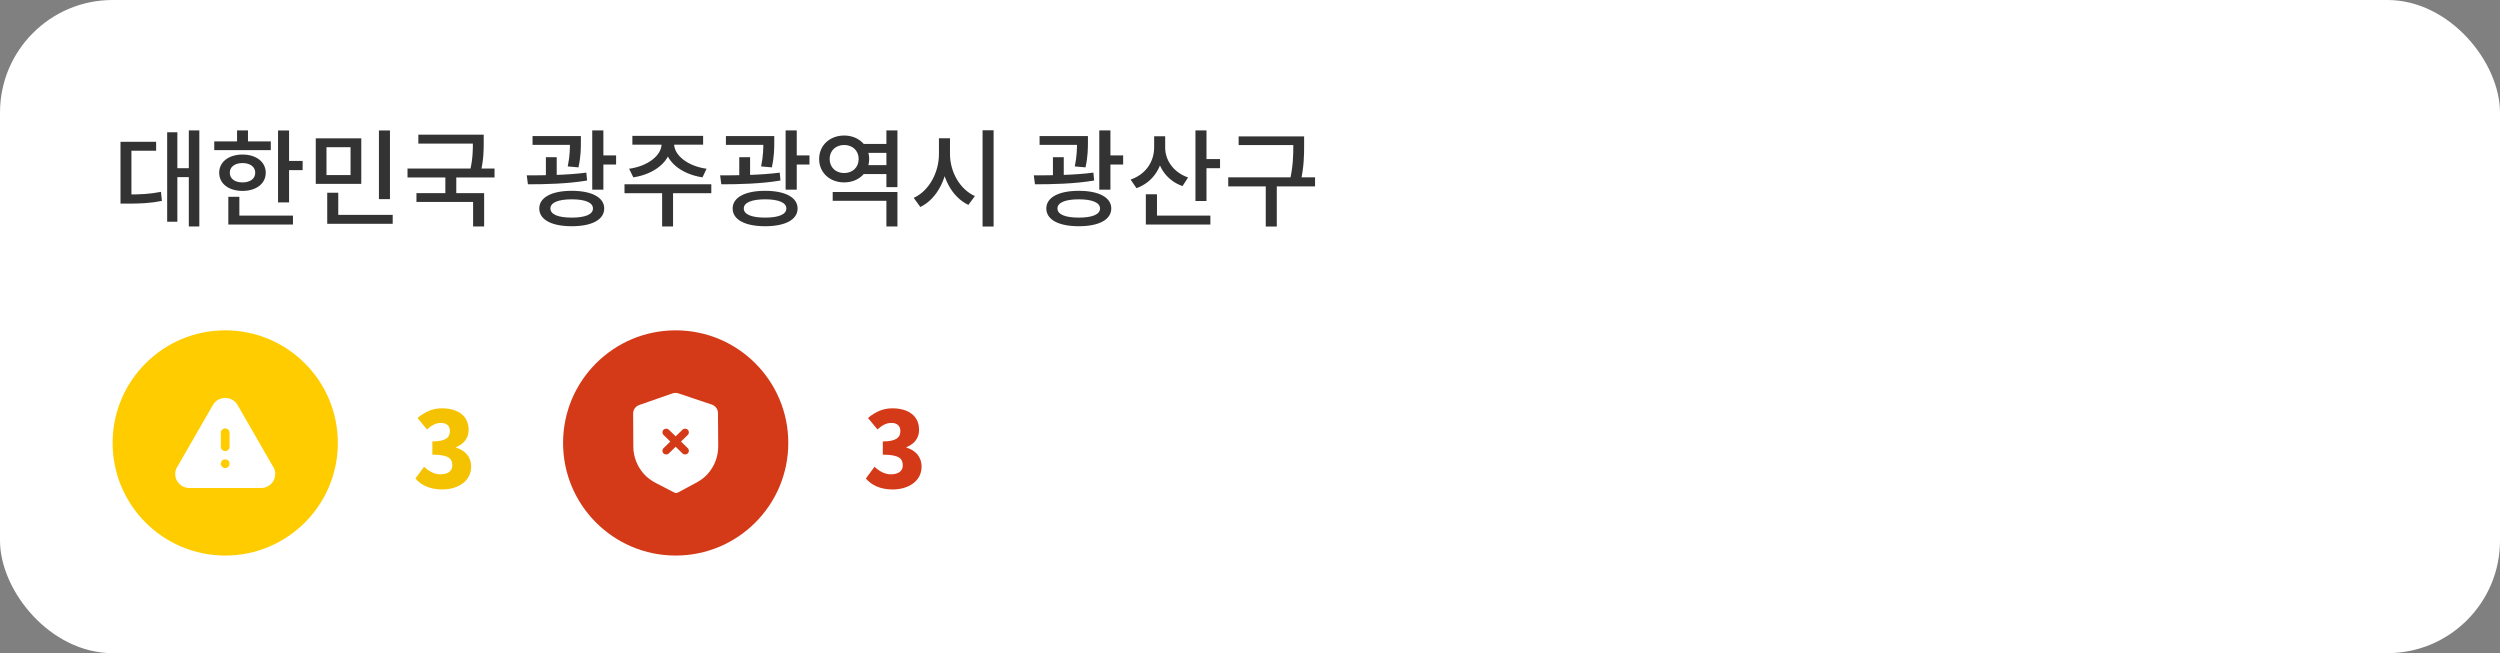 <svg width="333" height="87" viewBox="0 0 333 87" fill="none" xmlns="http://www.w3.org/2000/svg">
<rect x="0" y="0" width="333" height="87" fill="#808080" stroke="none"/>
<rect width="333" height="87" rx="15" fill="white"/>
<path d="M25.15 17.366H26.55V30.162H25.15V17.366ZM23.19 22.406H25.5V23.596H23.19V22.406ZM22.266 17.618H23.624V29.532H22.266V17.618ZM16.05 25.906H16.918C18.654 25.906 19.942 25.85 21.44 25.556L21.566 26.76C20.026 27.068 18.71 27.124 16.918 27.124H16.05V25.906ZM16.05 18.892H20.796V20.082H17.506V26.48H16.05V18.892ZM37.035 17.38H38.505V26.956H37.035V17.38ZM38.071 21.44H40.311V22.658H38.071V21.44ZM28.537 18.836H36.069V19.998H28.537V18.836ZM32.303 20.586C34.123 20.586 35.397 21.566 35.397 23.008C35.397 24.464 34.123 25.43 32.303 25.43C30.469 25.43 29.195 24.464 29.195 23.008C29.195 21.566 30.469 20.586 32.303 20.586ZM32.303 21.72C31.295 21.72 30.609 22.21 30.609 23.008C30.609 23.82 31.295 24.296 32.303 24.296C33.311 24.296 33.997 23.82 33.997 23.008C33.997 22.21 33.311 21.72 32.303 21.72ZM31.575 17.366H33.031V19.41H31.575V17.366ZM30.413 28.72H39.023V29.91H30.413V28.72ZM30.413 26.214H31.883V29.224H30.413V26.214ZM42.06 18.43H48.122V24.492H42.06V18.43ZM46.694 19.606H43.488V23.316H46.694V19.606ZM50.474 17.38H51.944V26.522H50.474V17.38ZM43.586 28.622H52.308V29.812H43.586V28.622ZM43.586 25.668H45.056V29.126H43.586V25.668ZM55.723 17.94H63.899V19.13H55.723V17.94ZM54.281 22.448H65.873V23.638H54.281V22.448ZM59.321 23.274H60.777V26.13H59.321V23.274ZM62.989 17.94H64.431V18.92C64.431 19.998 64.431 21.286 64.011 23.008L62.583 22.854C62.989 21.174 62.989 19.97 62.989 18.92V17.94ZM55.471 25.724H64.487V30.162H63.017V26.9H55.471V25.724ZM70.934 18.122H76.506V19.298H70.934V18.122ZM72.712 20.936H74.154V24.03H72.712V20.936ZM75.918 18.122H77.374V18.878C77.374 19.69 77.374 20.838 77.052 22.294L75.624 22.168C75.918 20.74 75.918 19.69 75.918 18.878V18.122ZM78.886 17.366H80.37V25.262H78.886V17.366ZM79.74 20.698H82.064V21.916H79.74V20.698ZM70.318 24.548L70.164 23.358C72.474 23.358 75.54 23.33 78.102 22.994L78.2 24.044C75.568 24.492 72.6 24.548 70.318 24.548ZM76.156 25.416C78.83 25.416 80.482 26.298 80.482 27.768C80.482 29.266 78.83 30.134 76.156 30.134C73.482 30.134 71.83 29.266 71.83 27.768C71.83 26.298 73.482 25.416 76.156 25.416ZM76.156 26.55C74.364 26.55 73.314 26.984 73.314 27.768C73.314 28.566 74.364 28.986 76.156 28.986C77.948 28.986 78.984 28.566 78.984 27.768C78.984 26.984 77.948 26.55 76.156 26.55ZM88.125 18.696H89.399V19.172C89.399 21.44 87.229 23.19 84.359 23.624L83.799 22.476C86.305 22.14 88.125 20.684 88.125 19.172V18.696ZM88.531 18.696H89.791V19.172C89.791 20.684 91.625 22.14 94.117 22.476L93.571 23.624C90.687 23.19 88.531 21.44 88.531 19.172V18.696ZM88.195 25.374H89.651V30.162H88.195V25.374ZM83.183 24.548H94.747V25.738H83.183V24.548ZM84.233 18.094H93.655V19.27H84.233V18.094ZM96.692 18.122H102.264V19.298H96.692V18.122ZM98.47 20.936H99.912V24.03H98.47V20.936ZM101.676 18.122H103.132V18.878C103.132 19.69 103.132 20.838 102.81 22.294L101.382 22.168C101.676 20.74 101.676 19.69 101.676 18.878V18.122ZM104.644 17.366H106.128V25.262H104.644V17.366ZM105.498 20.698H107.822V21.916H105.498V20.698ZM96.076 24.548L95.922 23.358C98.232 23.358 101.298 23.33 103.86 22.994L103.958 24.044C101.326 24.492 98.358 24.548 96.076 24.548ZM101.914 25.416C104.588 25.416 106.24 26.298 106.24 27.768C106.24 29.266 104.588 30.134 101.914 30.134C99.24 30.134 97.588 29.266 97.588 27.768C97.588 26.298 99.24 25.416 101.914 25.416ZM101.914 26.55C100.122 26.55 99.072 26.984 99.072 27.768C99.072 28.566 100.122 28.986 101.914 28.986C103.706 28.986 104.742 28.566 104.742 27.768C104.742 26.984 103.706 26.55 101.914 26.55ZM114.681 19.172H118.531V20.362H114.681V19.172ZM114.681 22H118.531V23.19H114.681V22ZM110.915 25.57H119.539V30.162H118.069V26.746H110.915V25.57ZM118.069 17.366H119.539V24.926H118.069V17.366ZM112.441 18.052C114.331 18.052 115.773 19.354 115.773 21.174C115.773 23.008 114.331 24.296 112.441 24.296C110.537 24.296 109.109 23.008 109.109 21.174C109.109 19.354 110.537 18.052 112.441 18.052ZM112.441 19.312C111.335 19.312 110.509 20.054 110.509 21.174C110.509 22.308 111.335 23.05 112.441 23.05C113.547 23.05 114.373 22.308 114.373 21.174C114.373 20.054 113.547 19.312 112.441 19.312ZM125.068 18.416H126.272V20.516C126.272 23.61 124.886 26.452 122.59 27.572L121.708 26.354C123.752 25.43 125.068 22.966 125.068 20.516V18.416ZM125.348 18.416H126.538V20.516C126.538 22.868 127.84 25.22 129.856 26.116L128.988 27.292C126.734 26.228 125.348 23.498 125.348 20.516V18.416ZM130.878 17.352H132.348V30.176H130.878V17.352ZM138.473 18.122H144.045V19.298H138.473V18.122ZM140.251 20.936H141.693V24.03H140.251V20.936ZM143.457 18.122H144.913V18.878C144.913 19.69 144.913 20.838 144.591 22.294L143.163 22.168C143.457 20.74 143.457 19.69 143.457 18.878V18.122ZM146.425 17.366H147.909V25.262H146.425V17.366ZM147.279 20.698H149.603V21.916H147.279V20.698ZM137.857 24.548L137.703 23.358C140.013 23.358 143.079 23.33 145.641 22.994L145.739 24.044C143.107 24.492 140.139 24.548 137.857 24.548ZM143.695 25.416C146.369 25.416 148.021 26.298 148.021 27.768C148.021 29.266 146.369 30.134 143.695 30.134C141.021 30.134 139.369 29.266 139.369 27.768C139.369 26.298 141.021 25.416 143.695 25.416ZM143.695 26.55C141.903 26.55 140.853 26.984 140.853 27.768C140.853 28.566 141.903 28.986 143.695 28.986C145.487 28.986 146.523 28.566 146.523 27.768C146.523 26.984 145.487 26.55 143.695 26.55ZM153.732 18.15H154.95V19.634C154.95 22.154 153.662 24.24 151.38 25.066L150.596 23.918C152.64 23.218 153.732 21.51 153.732 19.634V18.15ZM154.012 18.15H155.202V19.662C155.202 21.342 156.308 22.966 158.254 23.638L157.512 24.786C155.286 24.016 154.012 21.986 154.012 19.662V18.15ZM159.234 17.366H160.704V26.774H159.234V17.366ZM160.27 21.188H162.51V22.406H160.27V21.188ZM152.626 28.72H161.222V29.91H152.626V28.72ZM152.626 25.878H154.11V29.322H152.626V25.878ZM164.987 18.164H172.995V19.326H164.987V18.164ZM163.601 23.624H175.165V24.828H163.601V23.624ZM168.599 24.45H170.069V30.176H168.599V24.45ZM172.267 18.164H173.709V19.284C173.709 20.642 173.709 22.154 173.219 24.366L171.777 24.184C172.267 22.084 172.267 20.586 172.267 19.284V18.164Z" fill="#333333"/>
<circle cx="30" cy="59" r="15" fill="#FFCC00"/>
<path d="M58.906 65.196C57.254 65.196 56.092 64.622 55.336 63.74L56.484 62.172C57.114 62.76 57.842 63.18 58.654 63.18C59.62 63.18 60.25 62.774 60.25 61.99C60.25 61.094 59.774 60.562 57.59 60.562V58.798C59.368 58.798 59.928 58.266 59.928 57.44C59.928 56.726 59.508 56.334 58.738 56.334C58.038 56.334 57.506 56.642 56.876 57.202L55.616 55.676C56.582 54.864 57.618 54.388 58.85 54.388C61.006 54.388 62.42 55.396 62.42 57.258C62.42 58.294 61.86 59.106 60.754 59.554V59.624C61.902 59.974 62.756 60.814 62.756 62.158C62.756 64.104 60.978 65.196 58.906 65.196Z" fill="#F4C200"/>
<path fill-rule="evenodd" clip-rule="evenodd" d="M31.651 53.961L36.497 62.371C36.604 62.623 36.651 62.827 36.664 63.039C36.691 63.534 36.517 64.016 36.177 64.386C35.837 64.756 35.378 64.974 34.878 65H25.119C24.913 64.987 24.706 64.941 24.513 64.868C23.546 64.478 23.08 63.382 23.473 62.431L28.352 53.955C28.519 53.657 28.772 53.401 29.085 53.235C29.992 52.733 31.145 53.063 31.651 53.961ZM30.578 59.504C30.578 59.821 30.318 60.086 29.998 60.086C29.678 60.086 29.412 59.821 29.412 59.504V57.635C29.412 57.317 29.678 57.06 29.998 57.06C30.318 57.06 30.578 57.317 30.578 57.635V59.504ZM29.998 62.345C29.678 62.345 29.412 62.08 29.412 61.764C29.412 61.446 29.678 61.182 29.998 61.182C30.318 61.182 30.578 61.44 30.578 61.757C30.578 62.08 30.318 62.345 29.998 62.345Z" fill="white"/>
<circle cx="90" cy="59" r="15" fill="#D43A18"/>
<path fill-rule="evenodd" clip-rule="evenodd" d="M94.801 53.886C95.297 54.049 95.633 54.508 95.633 55.017L95.666 59.443C95.673 60.783 95.183 62.084 94.284 63.104C93.875 63.575 93.345 63.974 92.674 64.333L90.292 65.608C90.218 65.647 90.138 65.667 90.057 65.667C89.977 65.667 89.889 65.647 89.816 65.608L87.413 64.366C86.736 64.013 86.206 63.62 85.79 63.156C84.877 62.15 84.367 60.849 84.36 59.509L84.334 55.082C84.327 54.572 84.662 54.115 85.152 53.945L89.561 52.403C89.822 52.31 90.111 52.31 90.379 52.403L94.801 53.886ZM91.614 60.391C91.808 60.202 91.808 59.888 91.614 59.698L90.708 58.815L91.614 57.933C91.808 57.743 91.808 57.436 91.614 57.239C91.419 57.05 91.097 57.05 90.903 57.239L89.997 58.123L89.091 57.239C88.896 57.05 88.581 57.05 88.38 57.239C88.185 57.436 88.185 57.743 88.38 57.933L89.285 58.815L88.38 59.698C88.185 59.888 88.185 60.202 88.38 60.391C88.48 60.489 88.608 60.534 88.735 60.534C88.869 60.534 88.997 60.489 89.091 60.391L89.997 59.509L90.903 60.391C91.003 60.489 91.131 60.534 91.258 60.534C91.386 60.534 91.52 60.489 91.614 60.391Z" fill="white"/>
<path d="M118.906 65.196C117.254 65.196 116.092 64.622 115.336 63.74L116.484 62.172C117.114 62.76 117.842 63.18 118.654 63.18C119.62 63.18 120.25 62.774 120.25 61.99C120.25 61.094 119.774 60.562 117.59 60.562V58.798C119.368 58.798 119.928 58.266 119.928 57.44C119.928 56.726 119.508 56.334 118.738 56.334C118.038 56.334 117.506 56.642 116.876 57.202L115.616 55.676C116.582 54.864 117.618 54.388 118.85 54.388C121.006 54.388 122.42 55.396 122.42 57.258C122.42 58.294 121.86 59.106 120.754 59.554V59.624C121.902 59.974 122.756 60.814 122.756 62.158C122.756 64.104 120.978 65.196 118.906 65.196Z" fill="#D43A18"/>
</svg>
